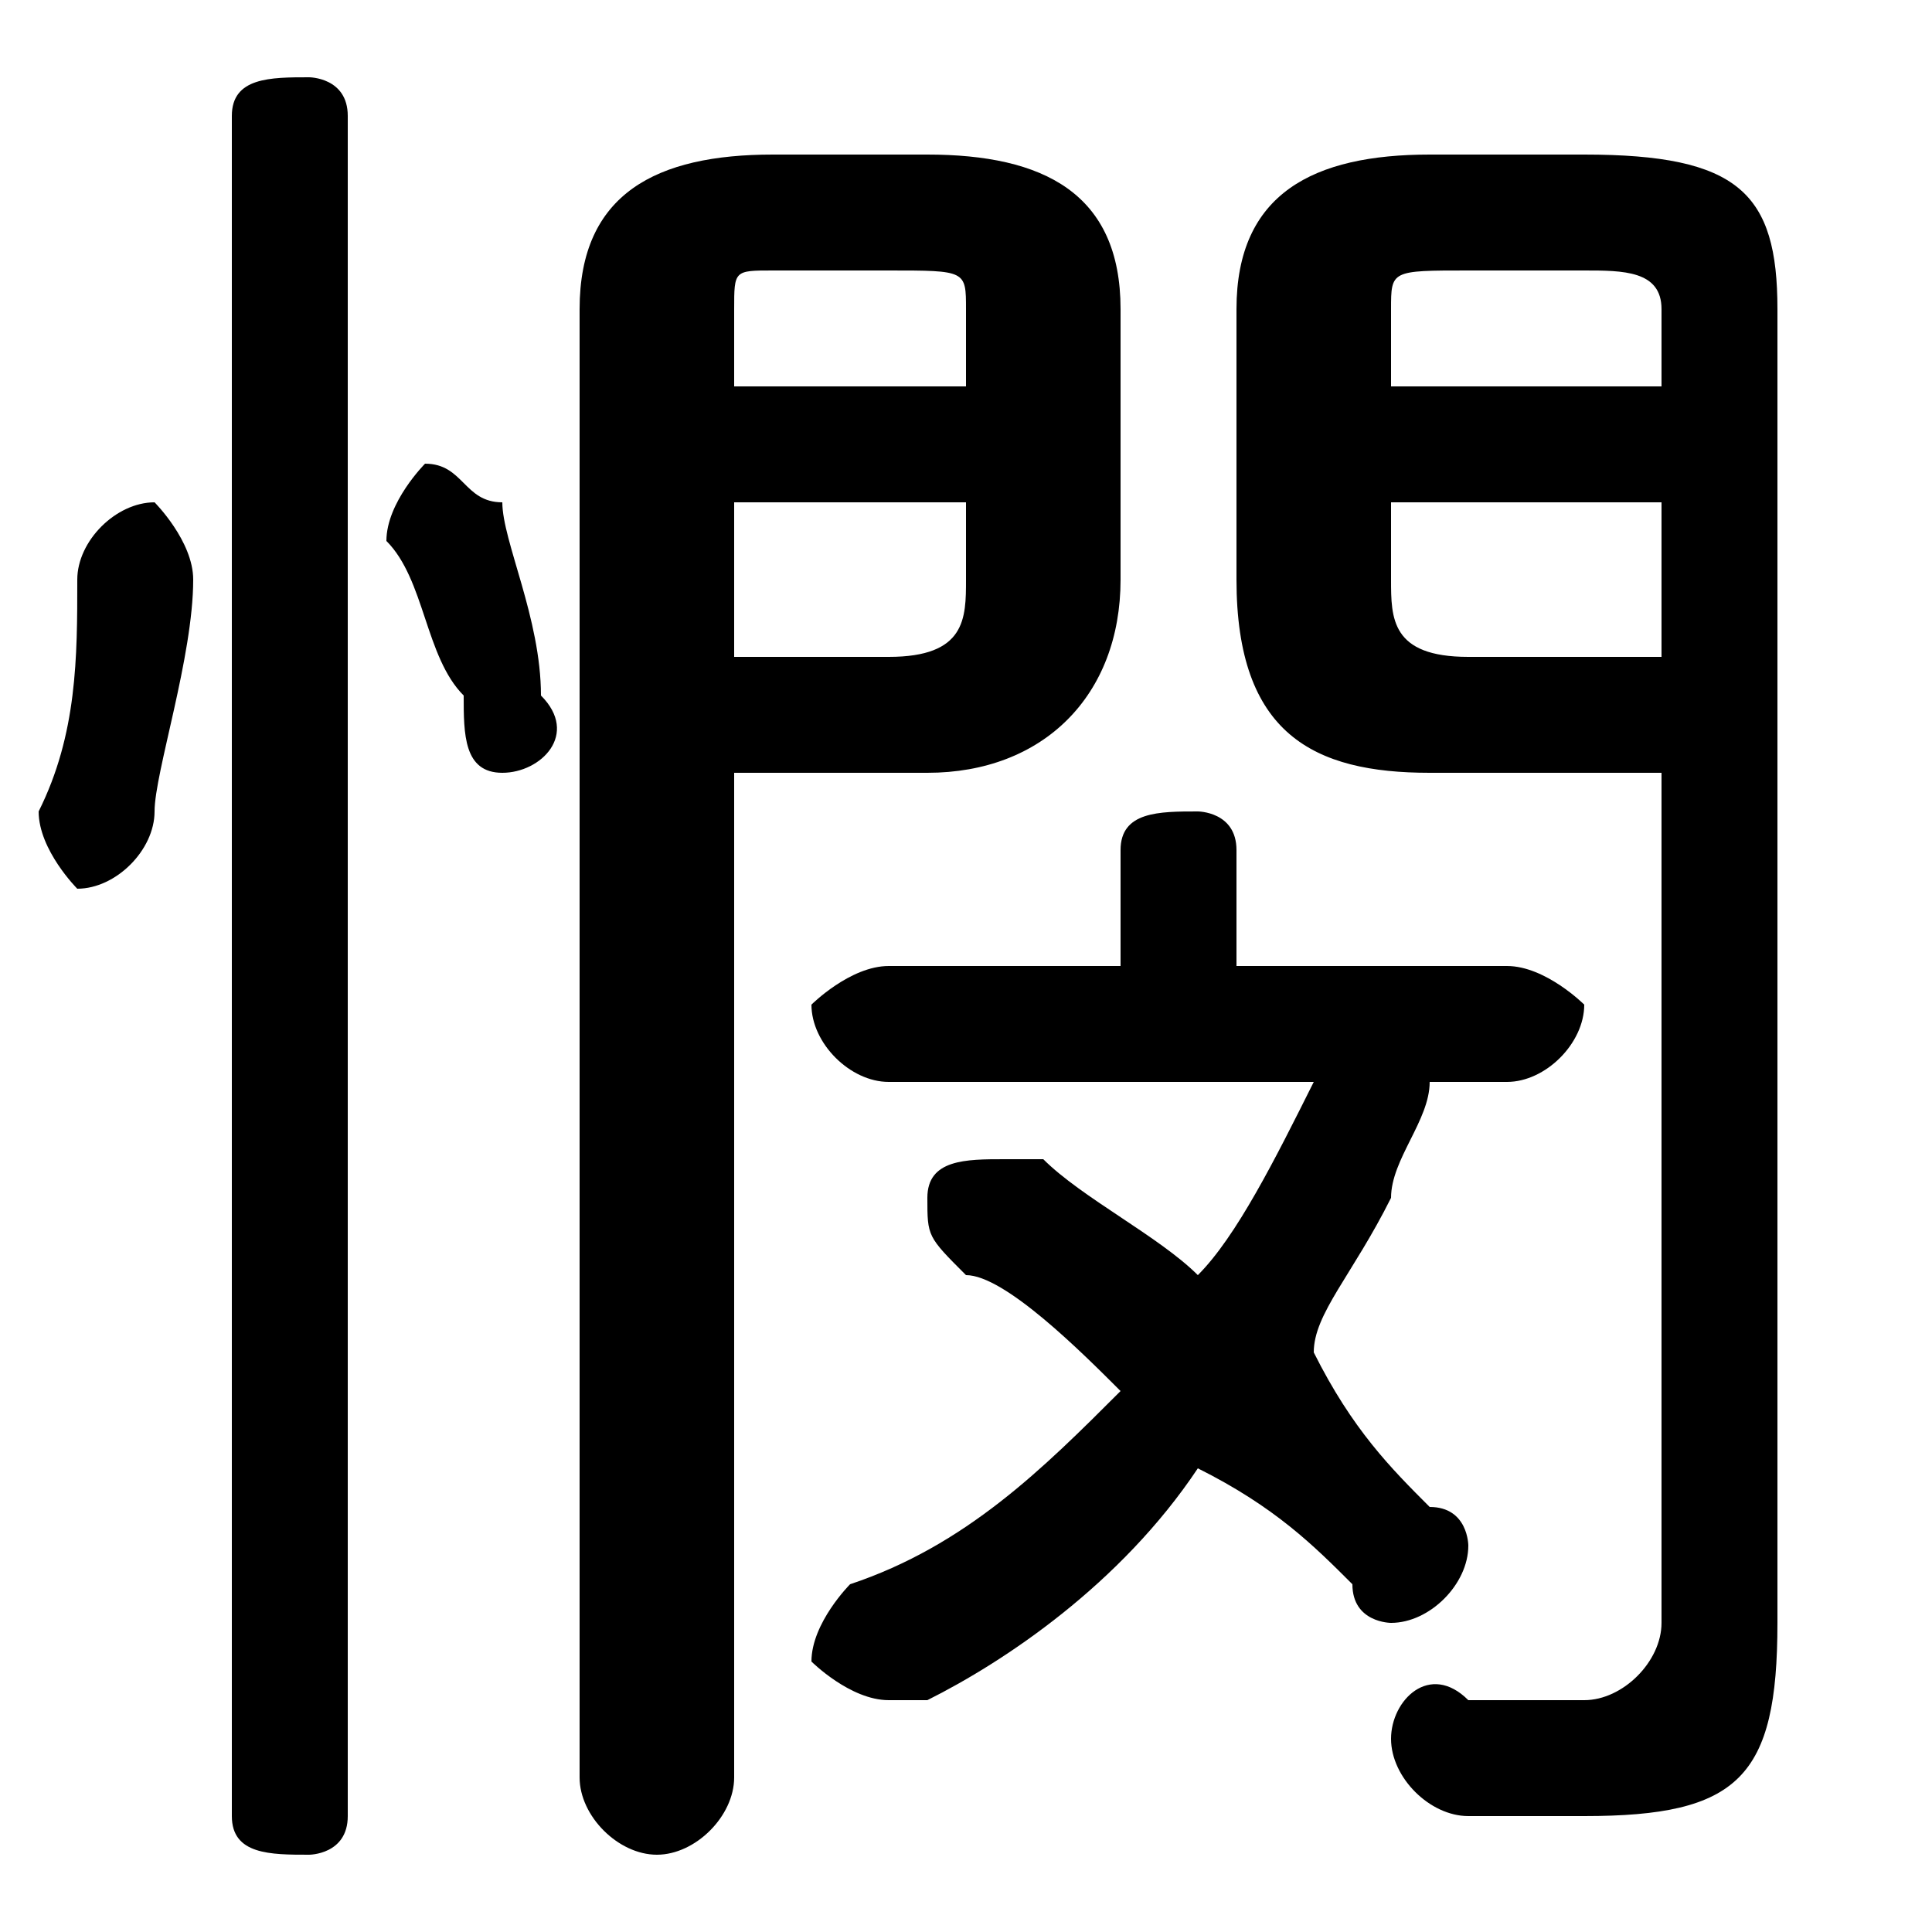 <svg xmlns="http://www.w3.org/2000/svg" viewBox="0 -44.0 50.0 50.0">
    <rect x="0" y="-44.0" width="50.0" height="50.0" fill="#808080" stroke="none"/>
    <g transform="scale(1, -1)">
        <!-- ボディの枠 -->
        <rect x="0" y="-6.0" width="50.0" height="50.0"
            stroke="white" fill="white"/>
        <!-- グリフ座標系の原点 -->
        <circle cx="0" cy="0" r="5" fill="white"/>
        <!-- グリフのアウトライン -->
        <g style="fill:black;stroke:#000000;stroke-width:0;stroke-linecap:round;stroke-linejoin:round;">
        <path d="M 39.0 16.0 C 40.0 16.0 41.0 17.0 41.0 18.0 C 41.0 18.0 40.0 19.0 39.0 19.0 L 32.0 19.0 L 32.0 22.0 C 32.0 23.0 31.0 23.0 31.0 23.0 C 30.0 23.0 29.0 23.0 29.0 22.0 L 29.0 19.0 L 23.0 19.0 C 22.0 19.0 21.0 18.0 21.0 18.0 C 21.0 17.0 22.0 16.0 23.0 16.0 L 34.0 16.0 C 33.0 14.0 32.0 12.0 31.0 11.0 C 30.0 12.0 28.0 13.0 27.0 14.0 C 26.0 14.0 26.0 14.0 26.0 14.0 C 25.0 14.0 24.0 14.0 24.0 13.0 C 24.0 12.0 24.0 12.0 25.0 11.0 C 26.0 11.0 28.0 9.0 29.0 8.0 C 27.0 6.0 25.0 4.0 22.0 3.0 C 22.0 3.0 21.0 2.0 21.0 1.0 C 21.0 1.0 22.0 -0.0 23.0 -0.0 C 23.0 -0.0 23.0 -0.0 24.0 0.0 C 26.0 1.0 29.0 3.0 31.0 6.0 C 33.0 5.0 34.0 4.0 35.0 3.0 C 35.0 2.0 36.0 2.0 36.0 2.0 C 37.0 2.0 38.0 3.0 38.0 4.0 C 38.0 4.0 38.0 5.0 37.0 5.0 C 36.0 6.0 35.0 7.0 34.0 9.0 C 34.0 10.0 35.0 11.0 36.0 13.0 C 36.0 14.0 37.0 15.0 37.0 16.0 Z M 43.0 24.0 L 43.0 2.0 C 43.0 1.0 42.0 0.0 41.0 0.0 C 40.0 0.0 39.0 0.0 38.0 0.0 C 37.0 1.0 36.0 -0.0 36.0 -1.0 C 36.0 -2.0 37.0 -3.0 38.0 -3.0 C 39.0 -3.0 40.0 -3.0 41.0 -3.0 C 45.0 -3.0 46.0 -2.0 46.0 2.0 L 46.0 36.0 C 46.0 39.0 45.0 40.0 41.0 40.0 L 37.0 40.0 C 34.0 40.0 32.0 39.0 32.0 36.0 L 32.0 29.0 C 32.0 25.0 34.0 24.0 37.0 24.0 Z M 43.0 27.0 L 38.0 27.0 C 36.0 27.0 36.0 28.0 36.0 29.0 L 36.0 31.0 L 43.0 31.0 Z M 43.0 34.0 L 36.0 34.0 L 36.0 36.0 C 36.0 37.0 36.0 37.0 38.0 37.0 L 41.0 37.0 C 42.0 37.0 43.0 37.0 43.0 36.0 Z M 19.0 24.0 L 24.0 24.0 C 27.0 24.0 29.0 26.0 29.0 29.0 L 29.0 36.0 C 29.0 39.0 27.0 40.0 24.0 40.0 L 20.0 40.0 C 17.0 40.0 15.0 39.0 15.0 36.0 L 15.0 -2.0 C 15.0 -3.0 16.0 -4.0 17.0 -4.0 C 18.0 -4.0 19.0 -3.0 19.0 -2.0 Z M 19.0 27.0 L 19.0 31.0 L 25.0 31.0 L 25.0 29.0 C 25.0 28.0 25.0 27.0 23.0 27.0 Z M 25.0 34.0 L 19.0 34.0 L 19.0 36.0 C 19.0 37.0 19.0 37.0 20.0 37.0 L 23.0 37.0 C 25.0 37.0 25.0 37.0 25.0 36.0 Z M 9.0 41.0 C 9.0 42.0 8.0 42.0 8.0 42.0 C 7.0 42.0 6.0 42.0 6.0 41.0 L 6.0 -3.0 C 6.0 -4.0 7.0 -4.0 8.0 -4.0 C 8.0 -4.0 9.0 -4.0 9.0 -3.0 Z M 2.0 29.0 C 2.0 27.0 2.0 25.0 1.0 23.0 C 1.0 23.0 1.0 23.0 1.0 23.0 C 1.0 22.0 2.0 21.0 2.0 21.0 C 3.0 21.0 4.0 22.0 4.0 23.0 C 4.0 24.0 5.0 27.0 5.0 29.0 C 5.0 30.0 4.0 31.0 4.0 31.0 C 3.0 31.0 2.0 30.0 2.0 29.0 Z M 13.0 31.0 C 12.0 31.0 12.0 32.0 11.0 32.0 C 11.0 32.0 10.0 31.0 10.0 30.0 C 10.0 30.0 10.0 30.0 10.0 30.0 C 11.0 29.0 11.0 27.0 12.0 26.0 C 12.0 25.0 12.0 24.0 13.0 24.0 C 14.0 24.0 15.0 25.0 14.0 26.0 C 14.0 28.0 13.0 30.0 13.0 31.0 Z"/>
    </g>
    </g>
</svg>
